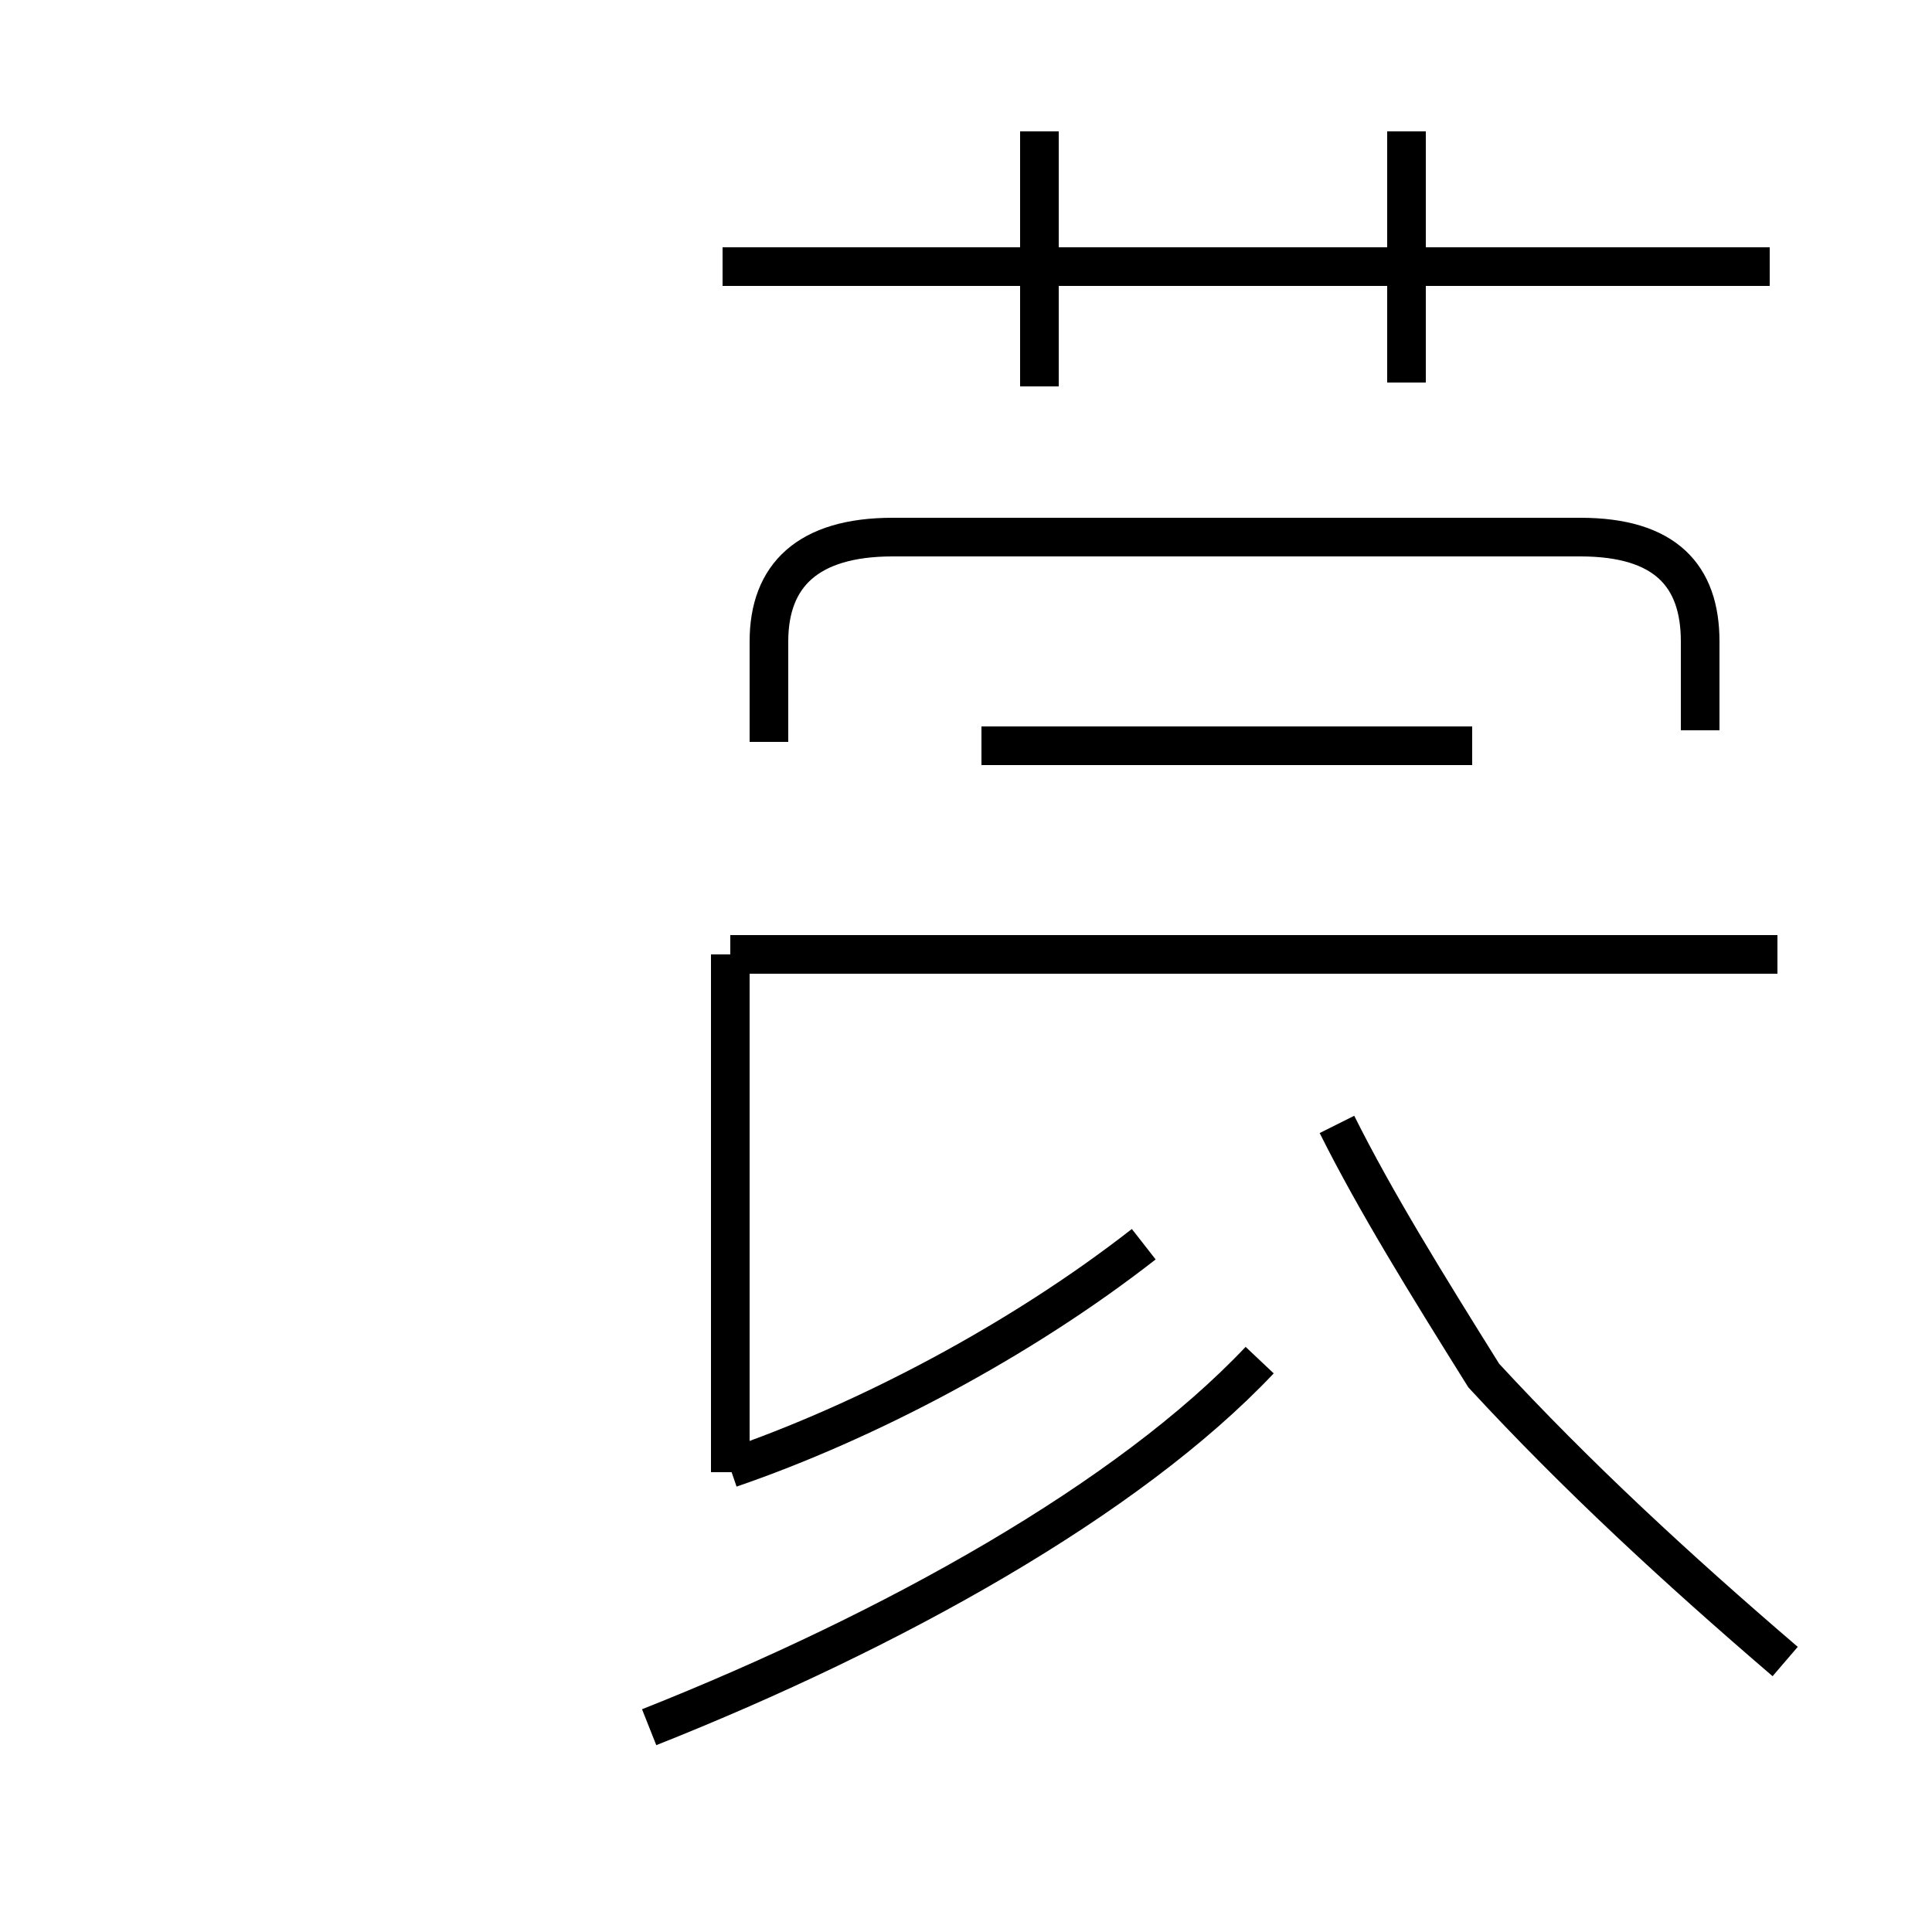 <?xml version='1.0' encoding='utf8'?>
<svg viewBox="0.0 -44.0 50.0 50.0" version="1.1" xmlns="http://www.w3.org/2000/svg">
<rect x="0.0" y="-44.0" width="50.0" height="50.0" fill="#808080" stroke="none"/>
<rect x="-1000" y="-1000" width="2000" height="2000" stroke="white" fill="white"/>
<g style="fill:none; stroke:#000000;  stroke-width:1">
<path d="M 18.9 6.0 C 22.4 7.2 26.4 9.3 29.6 11.8 M 16.8 -0.7 C 23.1 1.8 29.2 5.2 32.6 8.8 M 18.9 19.3 L 18.9 5.9 M 26.9 34.0 L 26.9 40.6 M 46.0 19.3 L 18.9 19.3 M 38.1 24.7 L 25.4 24.7 M 45.8 37.1 L 18.7 37.1 M 46.2 1.0 C 43.4 3.4 40.8 5.8 38.4 8.4 C 36.9 10.8 35.6 12.9 34.6 14.9 M 36.4 34.1 L 36.4 40.6 M 44.0 25.1 L 44.0 27.4 C 44.0 29.1 43.1 30.1 40.9 30.1 L 23.1 30.1 C 20.9 30.1 19.9 29.1 19.9 27.4 L 19.9 24.8" transform="scale(1, -1)" />
</g>
</svg>